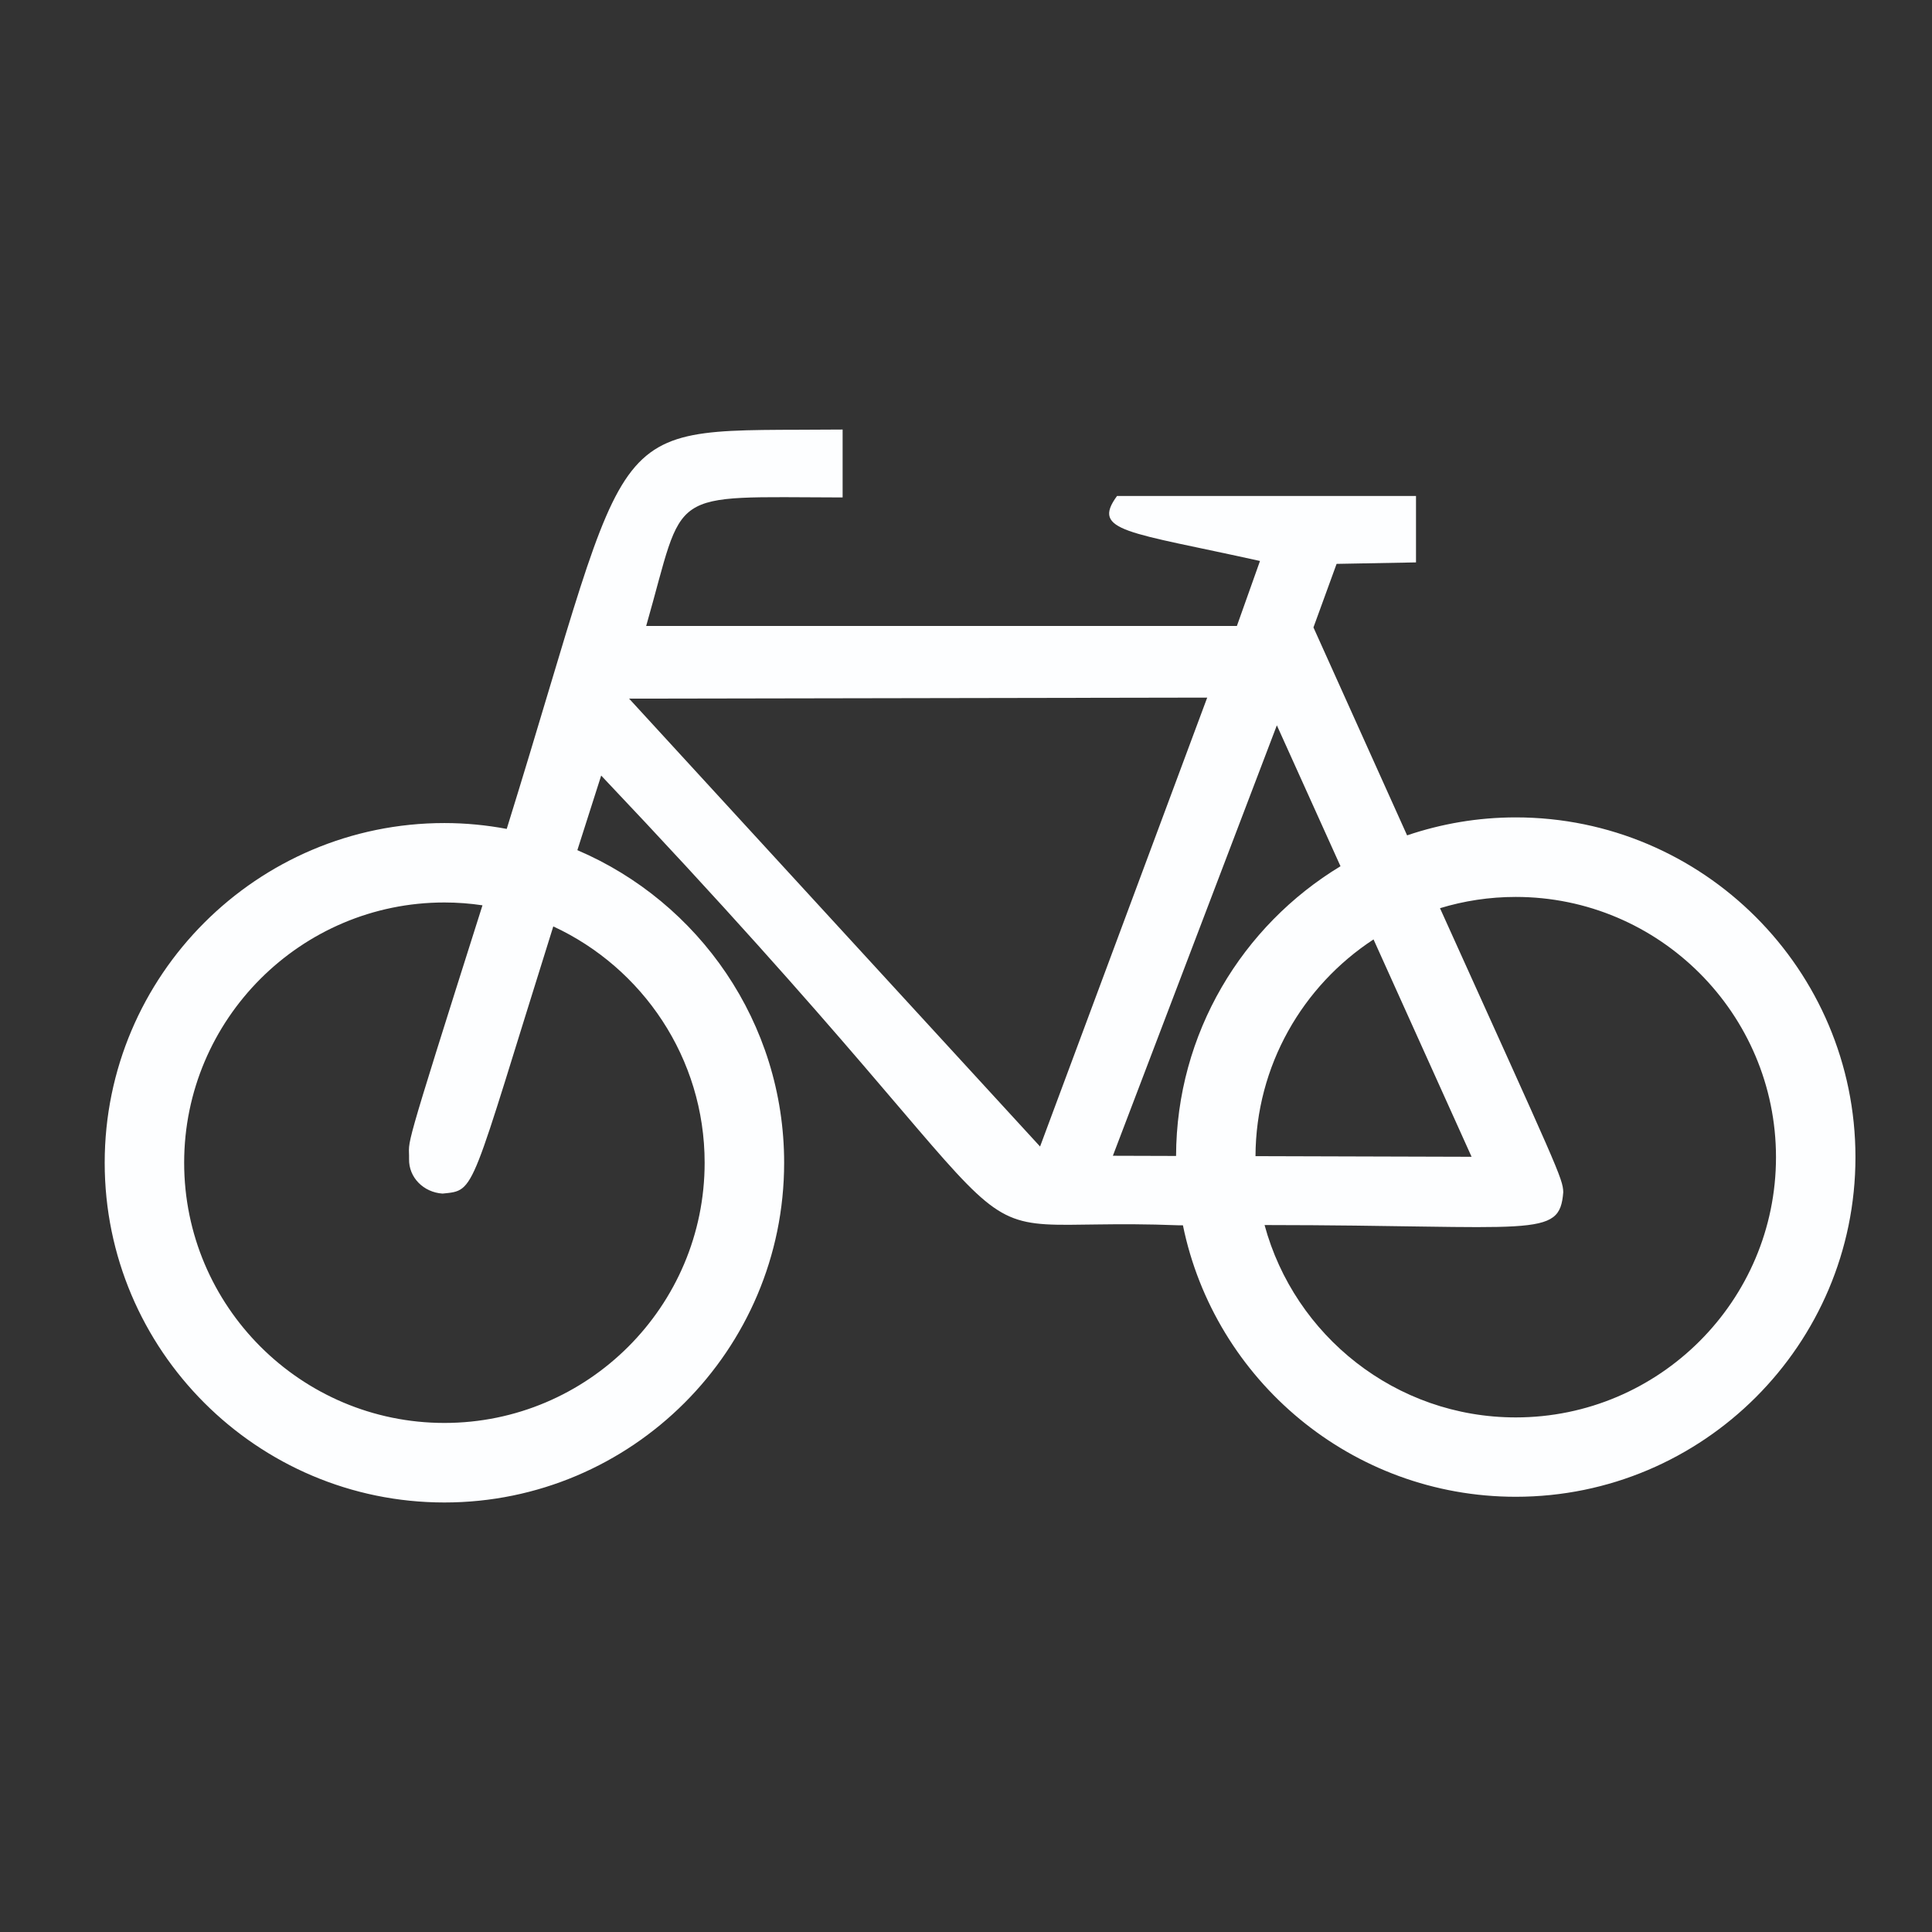 <?xml version="1.0" encoding="utf-8"?>
<!-- Generator: Adobe Illustrator 16.0.0, SVG Export Plug-In . SVG Version: 6.00 Build 0)  -->
<!DOCTYPE svg PUBLIC "-//W3C//DTD SVG 1.1//EN" "http://www.w3.org/Graphics/SVG/1.1/DTD/svg11.dtd">
<svg version="1.1" id="Layer_1" xmlns="http://www.w3.org/2000/svg" xmlns:xlink="http://www.w3.org/1999/xlink" x="0px" y="0px"
	 width="100px" height="100px" viewBox="0 0 100 100" enable-background="new 0 0 100 100" xml:space="preserve">
<rect x="0" y="0" width="100" height="100" fill="#333333" stroke="none"/>
<g id="Layer_1_2_">
	<path fill="#FDFEFF" d="M78.455,42.308c-1.967,0-3.856,0.331-5.624,0.93c-1.371-3.038-2.972-6.592-4.847-10.763l1.198-3.289
		l4.11-0.076v-3.438H57.817c-1.354,1.851,0.545,1.842,7.4,3.364L64.021,32.4H33.446c2.06-7.193,0.895-6.669,10.168-6.652v-3.515
		c-12.764,0.125-10.552-1.314-17.386,20.671c-1.045-0.195-2.12-0.303-3.225-0.303c-9.694,0-17.584,7.888-17.584,17.583
		c0,9.695,7.89,17.584,17.584,17.584c9.699,0,17.584-7.889,17.584-17.584c0-7.254-4.419-13.497-10.703-16.18
		c0.382-1.205,0.792-2.489,1.233-3.861C56.84,67.277,47.189,62.875,61.035,63.422c0.062,0,0.123,0,0.193,0
		c1.641,8.016,8.742,14.051,17.229,14.051c9.696,0,17.581-7.885,17.581-17.578C96.038,50.199,88.15,42.308,78.455,42.308z
		 M36.472,60.182c0,7.43-6.042,13.469-13.469,13.469c-7.424,0-13.471-6.037-13.471-13.469c0-7.424,6.043-13.47,13.471-13.47
		c0.67,0,1.329,0.051,1.97,0.147c-4.291,13.53-3.773,11.991-3.8,13.128c-0.021,0.965,0.756,1.729,1.732,1.793
		c1.752-0.178,1.356,0.111,5.733-13.829C33.255,50.089,36.472,54.766,36.472,60.182z M53.834,59.344L32.562,36.161l29.923-0.053
		L53.834,59.344z M60.873,59.832l-3.271-0.01l8.488-22.28l3.294,7.294C64.303,47.91,60.893,53.478,60.873,59.832z M71.094,48.624
		l5.075,11.251l-11.185-0.033C65.004,55.152,67.43,51.021,71.094,48.624z M78.455,73.365c-6.214,0-11.452-4.234-13.001-9.957
		c14.019,0.01,15.27,0.73,15.46-1.701c-0.017-0.711-0.277-1.193-6.38-14.699c1.238-0.378,2.556-0.583,3.921-0.583
		c7.426,0,13.47,6.044,13.47,13.472C91.925,67.322,85.882,73.365,78.455,73.365z"/>
</g>
</svg>
